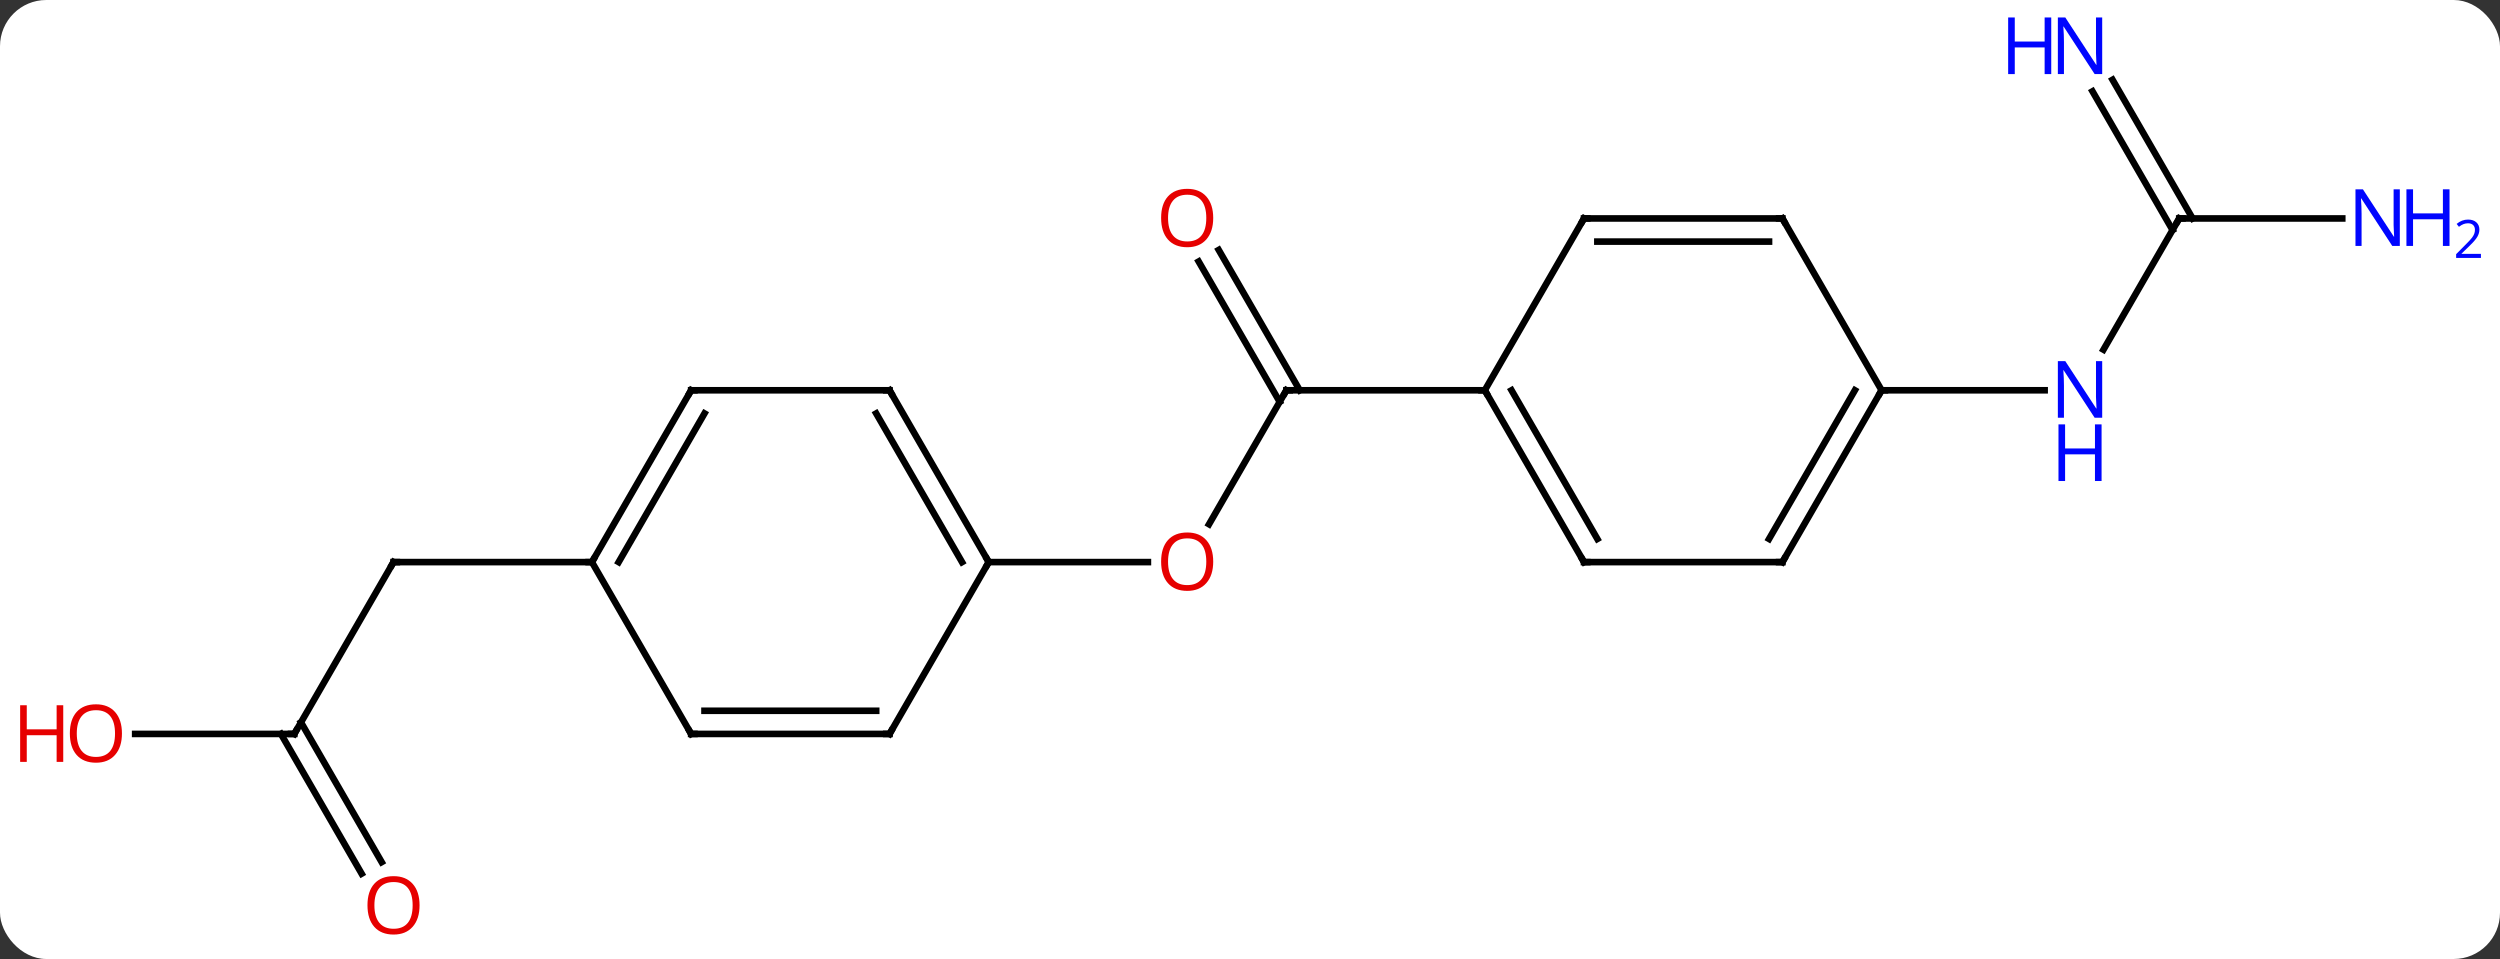 <svg width="378" viewBox="0 0 378 145" style="fill-opacity:1; color-rendering:auto; color-interpolation:auto; text-rendering:auto; stroke:black; stroke-linecap:square; stroke-miterlimit:10; shape-rendering:auto; stroke-opacity:1; fill:black; stroke-dasharray:none; font-weight:normal; stroke-width:1; font-family:'Open Sans'; font-style:normal; stroke-linejoin:miter; font-size:12; stroke-dashoffset:0; image-rendering:auto;" height="145" class="cas-substance-image" xmlns:xlink="http://www.w3.org/1999/xlink" xmlns="http://www.w3.org/2000/svg"><rect x="0" y="0" width="378" height="145" fill="#333333" stroke="none"/><svg class="cas-substance-single-component"><rect y="0" x="0" width="378" stroke="none" ry="7" rx="7" height="145" fill="white" class="cas-substance-group"/><svg y="0" x="0" width="378" viewBox="0 0 378 145" style="fill:black;" height="145" class="cas-substance-single-component-image"><svg><g><g transform="translate(187,72)" style="text-rendering:geometricPrecision; color-rendering:optimizeQuality; color-interpolation:linearRGB; stroke-linecap:butt; image-rendering:optimizeQuality;"><line y2="-12.99" y1="7.268" x2="7.5" x1="-4.197" style="fill:none;"/><line y2="12.99" y1="12.99" x2="-37.5" x1="-13.438" style="fill:none;"/><line y2="-34.209" y1="-12.99" x2="-2.731" x1="9.521" style="fill:none;"/><line y2="-32.459" y1="-11.24" x2="-5.762" x1="6.49" style="fill:none;"/><line y2="-12.99" y1="-12.99" x2="37.5" x1="7.5" style="fill:none;"/><line y2="38.97" y1="12.99" x2="-142.5" x1="-127.5" style="fill:none;"/><line y2="12.99" y1="12.99" x2="-97.5" x1="-127.5" style="fill:none;"/><line y2="38.97" y1="38.97" x2="-166.562" x1="-142.5" style="fill:none;"/><line y2="60.1" y1="38.97" x2="-132.322" x1="-144.521" style="fill:none;"/><line y2="58.35" y1="37.22" x2="-129.291" x1="-141.49" style="fill:none;"/><line y2="-38.97" y1="-19.128" x2="142.5" x1="131.044" style="fill:none;"/><line y2="-12.99" y1="-12.99" x2="97.5" x1="122.148" style="fill:none;"/><line y2="-59.94" y1="-38.97" x2="132.415" x1="144.521" style="fill:none;"/><line y2="-58.19" y1="-37.22" x2="129.384" x1="141.49" style="fill:none;"/><line y2="-38.97" y1="-38.97" x2="167.148" x1="142.5" style="fill:none;"/><line y2="-12.99" y1="12.99" x2="-52.5" x1="-37.5" style="fill:none;"/><line y2="-9.49" y1="12.99" x2="-54.521" x1="-41.541" style="fill:none;"/><line y2="38.97" y1="12.99" x2="-52.5" x1="-37.5" style="fill:none;"/><line y2="-12.99" y1="-12.99" x2="-82.5" x1="-52.5" style="fill:none;"/><line y2="38.97" y1="38.97" x2="-82.5" x1="-52.5" style="fill:none;"/><line y2="35.47" y1="35.47" x2="-80.479" x1="-54.521" style="fill:none;"/><line y2="12.99" y1="-12.99" x2="-97.5" x1="-82.5" style="fill:none;"/><line y2="12.99" y1="-9.49" x2="-93.459" x1="-80.479" style="fill:none;"/><line y2="12.99" y1="38.97" x2="-97.5" x1="-82.5" style="fill:none;"/><line y2="12.99" y1="-12.99" x2="52.5" x1="37.5" style="fill:none;"/><line y2="9.49" y1="-12.99" x2="54.521" x1="41.541" style="fill:none;"/><line y2="-38.97" y1="-12.99" x2="52.5" x1="37.5" style="fill:none;"/><line y2="12.99" y1="12.99" x2="82.5" x1="52.5" style="fill:none;"/><line y2="-38.97" y1="-38.97" x2="82.5" x1="52.5" style="fill:none;"/><line y2="-35.47" y1="-35.47" x2="80.479" x1="54.521" style="fill:none;"/><line y2="-12.99" y1="12.99" x2="97.5" x1="82.5" style="fill:none;"/><line y2="-12.99" y1="9.49" x2="93.459" x1="80.479" style="fill:none;"/><line y2="-12.99" y1="-38.97" x2="97.5" x1="82.5" style="fill:none;"/></g><g transform="translate(187,72)" style="fill:rgb(230,0,0); text-rendering:geometricPrecision; color-rendering:optimizeQuality; image-rendering:optimizeQuality; font-family:'Open Sans'; stroke:rgb(230,0,0); color-interpolation:linearRGB;"><path style="stroke:none;" d="M-3.562 12.92 Q-3.562 14.982 -4.602 16.162 Q-5.641 17.342 -7.484 17.342 Q-9.375 17.342 -10.406 16.177 Q-11.438 15.013 -11.438 12.904 Q-11.438 10.81 -10.406 9.662 Q-9.375 8.513 -7.484 8.513 Q-5.625 8.513 -4.594 9.685 Q-3.562 10.857 -3.562 12.92 ZM-10.391 12.92 Q-10.391 14.654 -9.648 15.56 Q-8.906 16.467 -7.484 16.467 Q-6.062 16.467 -5.336 15.568 Q-4.609 14.67 -4.609 12.92 Q-4.609 11.185 -5.336 10.295 Q-6.062 9.404 -7.484 9.404 Q-8.906 9.404 -9.648 10.303 Q-10.391 11.201 -10.391 12.92 Z"/></g><g transform="translate(187,72)" style="stroke-linecap:butt; text-rendering:geometricPrecision; color-rendering:optimizeQuality; image-rendering:optimizeQuality; font-family:'Open Sans'; color-interpolation:linearRGB; stroke-miterlimit:5;"><path style="fill:none;" d="M7.25 -12.557 L7.5 -12.99 L8 -12.99"/><path style="fill:rgb(230,0,0); stroke:none;" d="M-3.562 -39.04 Q-3.562 -36.978 -4.602 -35.798 Q-5.641 -34.618 -7.484 -34.618 Q-9.375 -34.618 -10.406 -35.782 Q-11.438 -36.947 -11.438 -39.056 Q-11.438 -41.15 -10.406 -42.298 Q-9.375 -43.447 -7.484 -43.447 Q-5.625 -43.447 -4.594 -42.275 Q-3.562 -41.103 -3.562 -39.04 ZM-10.391 -39.04 Q-10.391 -37.306 -9.648 -36.4 Q-8.906 -35.493 -7.484 -35.493 Q-6.062 -35.493 -5.336 -36.392 Q-4.609 -37.29 -4.609 -39.04 Q-4.609 -40.775 -5.336 -41.665 Q-6.062 -42.556 -7.484 -42.556 Q-8.906 -42.556 -9.648 -41.657 Q-10.391 -40.759 -10.391 -39.04 Z"/><path style="fill:none;" d="M-127.75 13.423 L-127.5 12.99 L-127 12.99"/><path style="fill:none;" d="M-142.25 38.537 L-142.5 38.97 L-143 38.97"/><path style="fill:rgb(230,0,0); stroke:none;" d="M-168.562 38.9 Q-168.562 40.962 -169.602 42.142 Q-170.641 43.322 -172.484 43.322 Q-174.375 43.322 -175.406 42.157 Q-176.438 40.993 -176.438 38.884 Q-176.438 36.79 -175.406 35.642 Q-174.375 34.493 -172.484 34.493 Q-170.625 34.493 -169.594 35.665 Q-168.562 36.837 -168.562 38.9 ZM-175.391 38.9 Q-175.391 40.634 -174.648 41.54 Q-173.906 42.447 -172.484 42.447 Q-171.062 42.447 -170.336 41.548 Q-169.609 40.65 -169.609 38.9 Q-169.609 37.165 -170.336 36.275 Q-171.062 35.384 -172.484 35.384 Q-173.906 35.384 -174.648 36.282 Q-175.391 37.181 -175.391 38.9 Z"/><path style="fill:rgb(230,0,0); stroke:none;" d="M-177.438 43.197 L-178.438 43.197 L-178.438 39.165 L-182.953 39.165 L-182.953 43.197 L-183.953 43.197 L-183.953 34.634 L-182.953 34.634 L-182.953 38.275 L-178.438 38.275 L-178.438 34.634 L-177.438 34.634 L-177.438 43.197 Z"/><path style="fill:rgb(230,0,0); stroke:none;" d="M-123.562 64.883 Q-123.562 66.945 -124.602 68.125 Q-125.641 69.305 -127.484 69.305 Q-129.375 69.305 -130.406 68.141 Q-131.438 66.976 -131.438 64.867 Q-131.438 62.773 -130.406 61.625 Q-129.375 60.476 -127.484 60.476 Q-125.625 60.476 -124.594 61.648 Q-123.562 62.82 -123.562 64.883 ZM-130.391 64.883 Q-130.391 66.617 -129.648 67.523 Q-128.906 68.43 -127.484 68.43 Q-126.062 68.43 -125.336 67.531 Q-124.609 66.633 -124.609 64.883 Q-124.609 63.148 -125.336 62.258 Q-126.062 61.367 -127.484 61.367 Q-128.906 61.367 -129.648 62.266 Q-130.391 63.164 -130.391 64.883 Z"/><path style="fill:rgb(0,5,255); stroke:none;" d="M130.852 -8.834 L129.711 -8.834 L125.023 -16.021 L124.977 -16.021 Q125.07 -14.756 125.07 -13.709 L125.07 -8.834 L124.148 -8.834 L124.148 -17.396 L125.273 -17.396 L129.945 -10.24 L129.992 -10.24 Q129.992 -10.396 129.945 -11.256 Q129.898 -12.115 129.914 -12.49 L129.914 -17.396 L130.852 -17.396 L130.852 -8.834 Z"/><path style="fill:rgb(0,5,255); stroke:none;" d="M130.758 0.729 L129.758 0.729 L129.758 -3.303 L125.242 -3.303 L125.242 0.729 L124.242 0.729 L124.242 -7.834 L125.242 -7.834 L125.242 -4.193 L129.758 -4.193 L129.758 -7.834 L130.758 -7.834 L130.758 0.729 Z"/><path style="fill:none;" d="M142.25 -38.537 L142.5 -38.97 L143 -38.97"/><path style="fill:rgb(0,5,255); stroke:none;" d="M130.852 -60.797 L129.711 -60.797 L125.023 -67.984 L124.977 -67.984 Q125.07 -66.719 125.07 -65.672 L125.07 -60.797 L124.148 -60.797 L124.148 -69.359 L125.273 -69.359 L129.945 -62.203 L129.992 -62.203 Q129.992 -62.359 129.945 -63.219 Q129.898 -64.078 129.914 -64.453 L129.914 -69.359 L130.852 -69.359 L130.852 -60.797 Z"/><path style="fill:rgb(0,5,255); stroke:none;" d="M123.148 -60.797 L122.148 -60.797 L122.148 -64.828 L117.633 -64.828 L117.633 -60.797 L116.633 -60.797 L116.633 -69.359 L117.633 -69.359 L117.633 -65.719 L122.148 -65.719 L122.148 -69.359 L123.148 -69.359 L123.148 -60.797 Z"/><path style="fill:rgb(0,5,255); stroke:none;" d="M175.852 -34.814 L174.711 -34.814 L170.023 -42.001 L169.977 -42.001 Q170.07 -40.736 170.07 -39.689 L170.07 -34.814 L169.148 -34.814 L169.148 -43.376 L170.273 -43.376 L174.945 -36.22 L174.992 -36.22 Q174.992 -36.376 174.945 -37.236 Q174.898 -38.095 174.914 -38.47 L174.914 -43.376 L175.852 -43.376 L175.852 -34.814 Z"/><path style="fill:rgb(0,5,255); stroke:none;" d="M183.367 -34.814 L182.367 -34.814 L182.367 -38.845 L177.852 -38.845 L177.852 -34.814 L176.852 -34.814 L176.852 -43.376 L177.852 -43.376 L177.852 -39.736 L182.367 -39.736 L182.367 -43.376 L183.367 -43.376 L183.367 -34.814 Z"/><path style="fill:rgb(0,5,255); stroke:none;" d="M188.117 -33.004 L184.367 -33.004 L184.367 -33.567 L185.867 -35.083 Q186.555 -35.77 186.773 -36.067 Q186.992 -36.364 187.102 -36.645 Q187.211 -36.926 187.211 -37.254 Q187.211 -37.708 186.938 -37.973 Q186.664 -38.239 186.164 -38.239 Q185.82 -38.239 185.5 -38.122 Q185.18 -38.004 184.789 -37.708 L184.445 -38.145 Q185.227 -38.801 186.164 -38.801 Q186.961 -38.801 187.422 -38.387 Q187.883 -37.973 187.883 -37.286 Q187.883 -36.739 187.578 -36.208 Q187.273 -35.676 186.43 -34.864 L185.18 -33.645 L185.18 -33.614 L188.117 -33.614 L188.117 -33.004 Z"/><path style="fill:none;" d="M-37.75 12.557 L-37.5 12.99 L-37.75 13.423"/><path style="fill:none;" d="M-52.25 -12.557 L-52.5 -12.99 L-53 -12.99"/><path style="fill:none;" d="M-52.25 38.537 L-52.5 38.97 L-53 38.97"/><path style="fill:none;" d="M-82 -12.99 L-82.5 -12.99 L-82.75 -12.557"/><path style="fill:none;" d="M-82 38.97 L-82.5 38.97 L-82.75 38.537"/><path style="fill:none;" d="M-97.25 12.557 L-97.5 12.99 L-98 12.99"/><path style="fill:none;" d="M37.75 -12.557 L37.5 -12.99 L37 -12.99"/><path style="fill:none;" d="M52.25 12.557 L52.5 12.99 L53 12.99"/><path style="fill:none;" d="M52.25 -38.537 L52.5 -38.97 L53 -38.97"/><path style="fill:none;" d="M82 12.99 L82.5 12.99 L82.75 12.557"/><path style="fill:none;" d="M82 -38.97 L82.5 -38.97 L82.75 -38.537"/><path style="fill:none;" d="M97.25 -12.557 L97.5 -12.99 L98 -12.99"/></g></g></svg></svg></svg></svg>